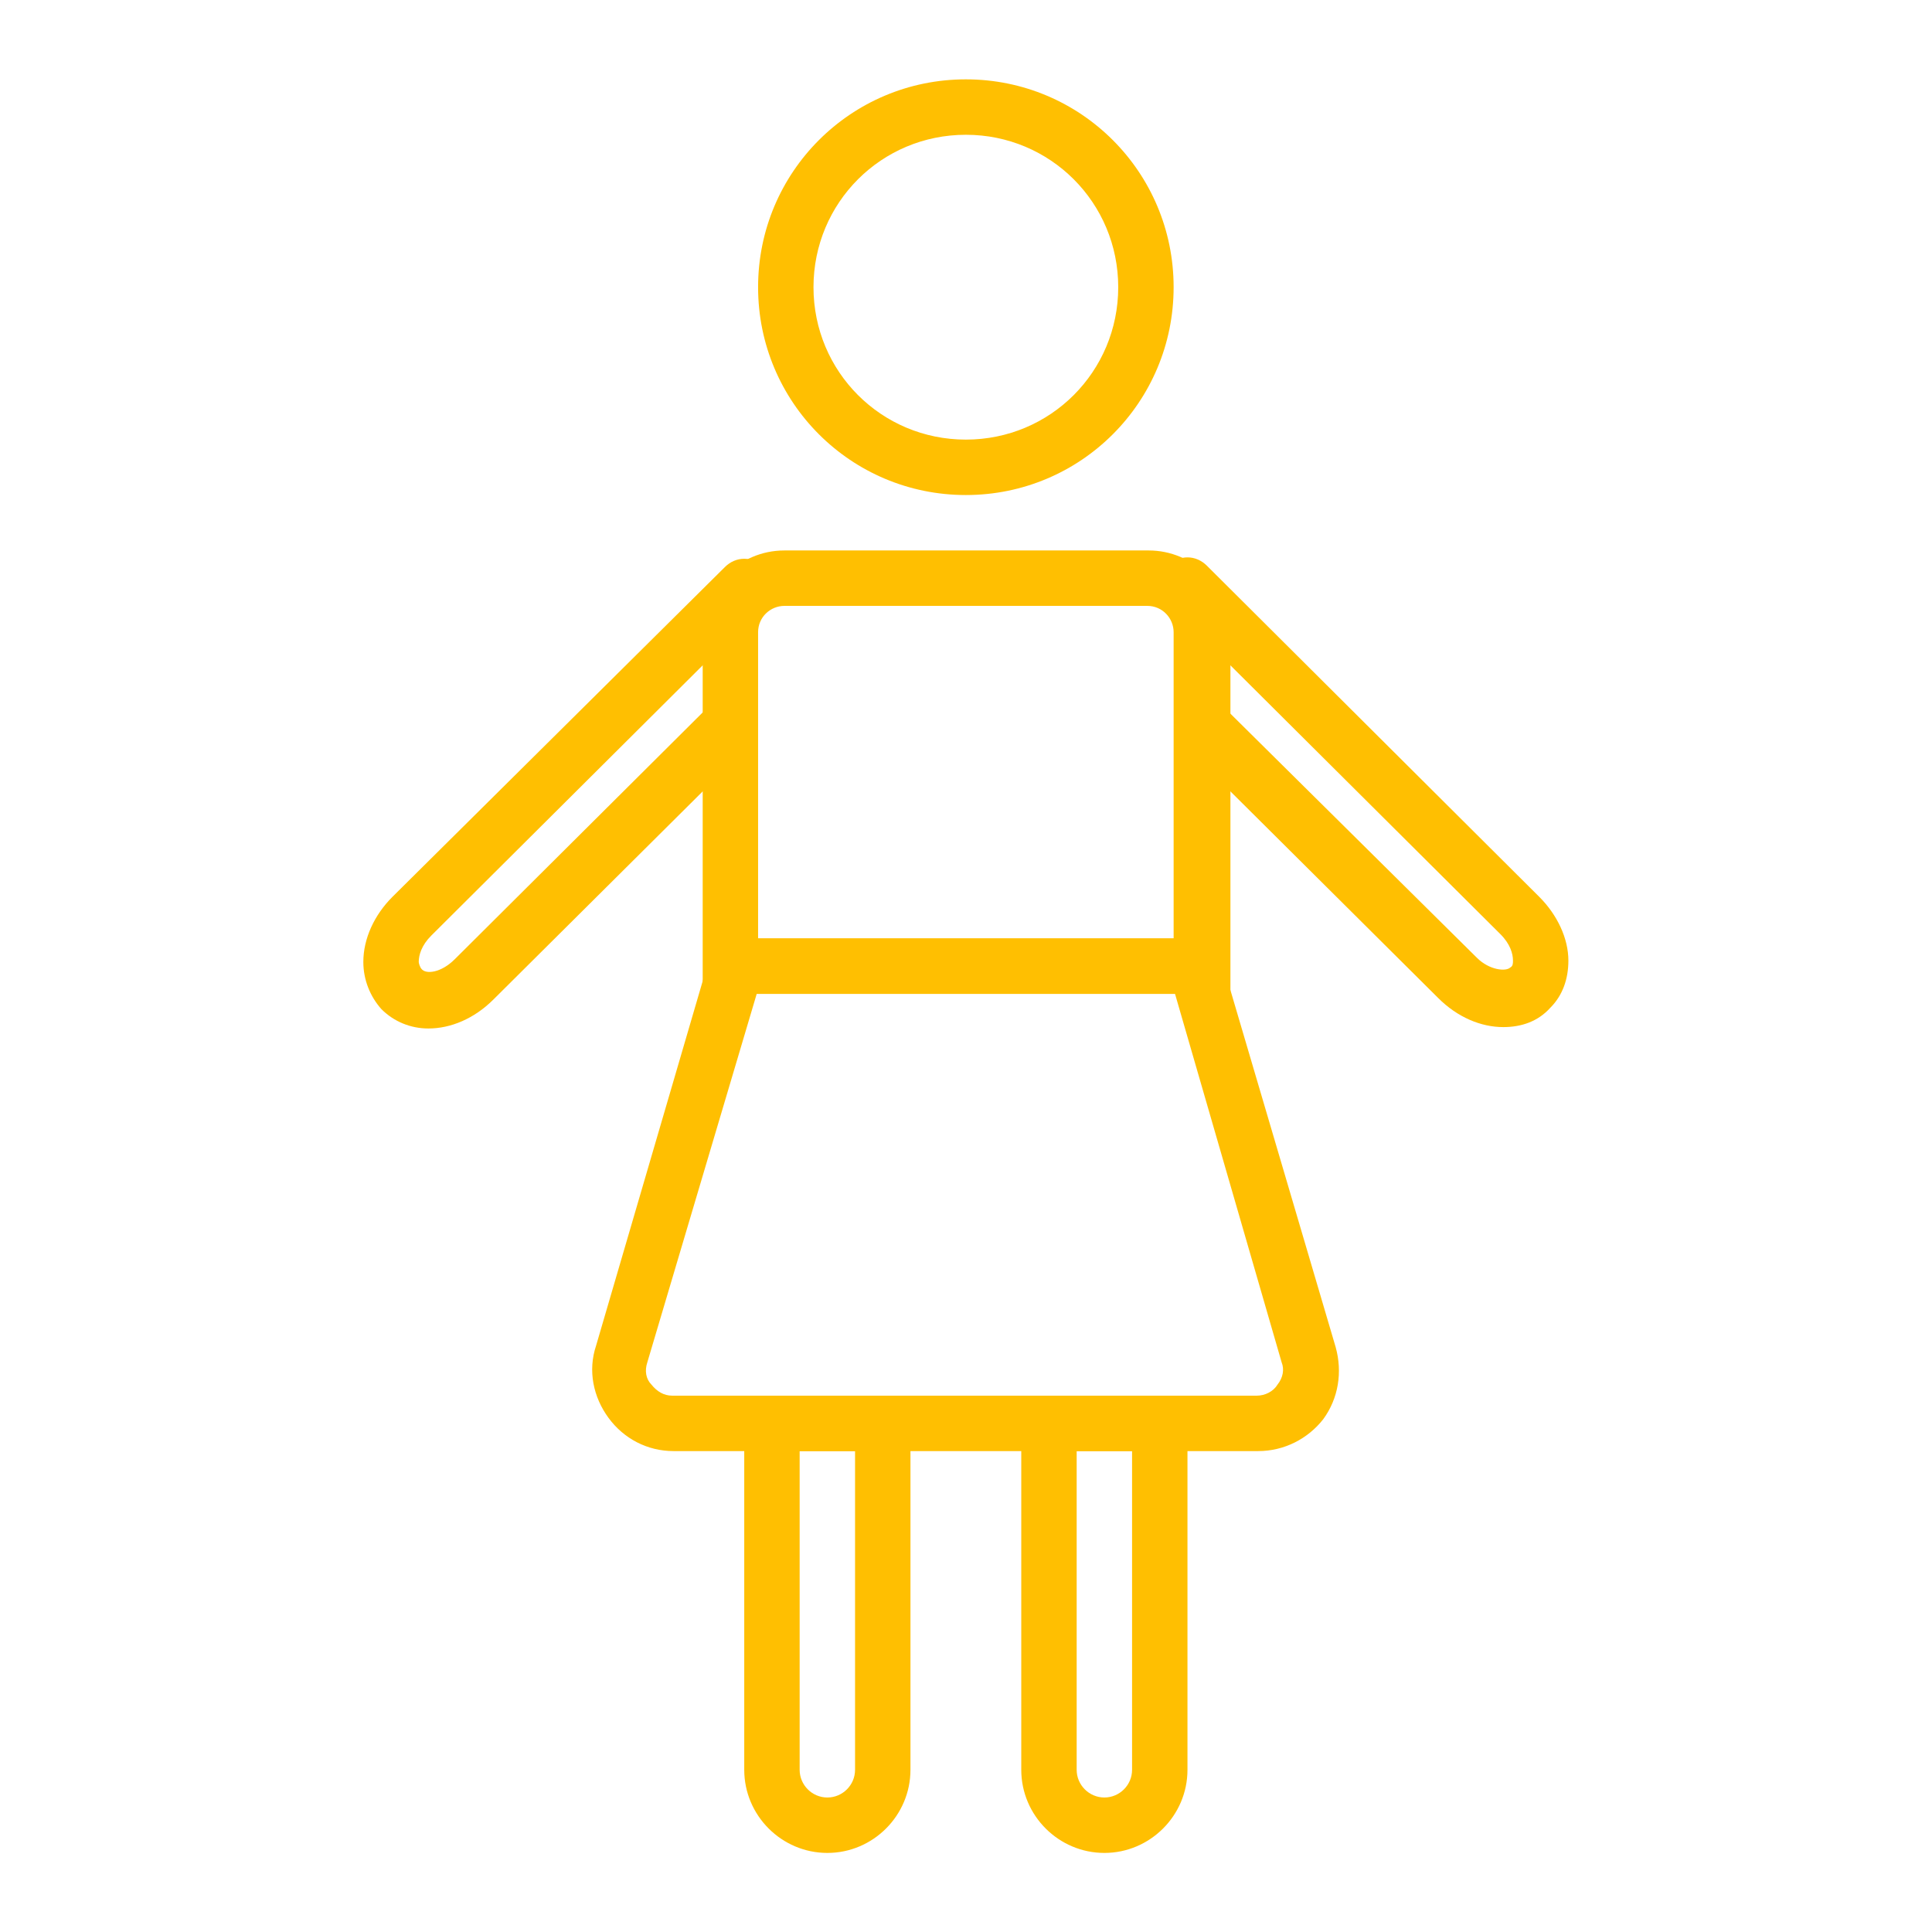 <?xml version="1.0" encoding="UTF-8"?><svg xmlns="http://www.w3.org/2000/svg" xmlns:xlink="http://www.w3.org/1999/xlink" width="375" zoomAndPan="magnify" viewBox="0 0 375 375" height="375" preserveAspectRatio="xMidYMid meet" version="1.0"><defs><clipPath id="clip-0"><path d="M 147 15.402 L 228 15.402 L 228 97 L 147 97 Z M 147 15.402 " clip-rule="nonzero"/></clipPath><clipPath id="clip-1"><path d="M 225 108 L 304.473 108 L 304.473 200 L 225 200 Z M 225 108 " clip-rule="nonzero"/></clipPath><clipPath id="clip-2"><path d="M 70.473 108 L 150 108 L 150 200 L 70.473 200 Z M 70.473 108 " clip-rule="nonzero"/></clipPath><clipPath id="clip-3"><path d="M 144 270 L 177 270 L 177 359.652 L 144 359.652 Z M 144 270 " clip-rule="nonzero"/></clipPath><clipPath id="clip-4"><path d="M 198 270 L 231 270 L 231 359.652 L 198 359.652 Z M 198 270 " clip-rule="nonzero"/></clipPath></defs><g clip-path="url(#clip-0)"><path fill="rgb(100%, 74.899%, 0.78%)" d="M 187.473 96.086 C 165.16 96.086 147.145 78.066 147.145 55.742 C 147.145 33.422 165.16 15.402 187.473 15.402 C 209.789 15.402 227.801 33.422 227.801 55.742 C 227.801 78.066 209.789 96.086 187.473 96.086 Z M 187.473 26.16 C 171.074 26.16 157.898 39.34 157.898 55.742 C 157.898 72.148 171.074 85.328 187.473 85.328 C 203.871 85.328 217.047 72.148 217.047 55.742 C 217.047 39.34 203.871 26.16 187.473 26.16 Z M 187.473 26.16 " fill-opacity="1" fill-rule="nonzero"/></g><path fill="rgb(100%, 74.899%, 0.78%)" d="M 244.199 281.656 L 130.746 281.656 C 125.641 281.656 121.066 279.238 118.109 275.203 C 115.152 271.168 114.078 266.059 115.691 261.219 L 138.812 182.148 L 235.867 182.148 L 259.254 261.488 C 260.598 266.328 259.793 271.438 256.836 275.473 C 253.879 279.238 249.309 281.656 244.199 281.656 Z M 146.879 192.906 L 125.641 264.445 C 125.102 266.059 125.371 267.672 126.445 268.75 C 127.52 270.094 128.863 270.898 130.477 270.898 L 243.93 270.898 C 245.543 270.898 247.156 270.094 247.965 268.75 C 249.039 267.402 249.309 265.789 248.77 264.445 L 228.07 192.906 Z M 146.879 192.906 " fill-opacity="1" fill-rule="nonzero"/><g clip-path="url(#clip-1)"><path fill="rgb(100%, 74.899%, 0.78%)" d="M 298.773 174.078 L 234.254 109.801 C 232.102 107.648 228.875 107.648 226.727 109.801 C 225.918 110.609 225.379 111.684 225.379 112.492 C 229.949 113.566 233.176 117.602 233.176 122.441 L 233.176 123.52 L 291.246 181.34 C 293.129 183.223 293.668 185.105 293.668 186.449 C 293.668 186.988 293.668 187.527 293.129 187.797 C 292.324 188.602 289.098 188.332 286.676 185.914 L 233.176 132.93 L 233.176 147.992 L 279.148 193.711 C 282.914 197.477 287.484 199.359 291.785 199.359 C 295.281 199.359 298.508 198.285 300.926 195.594 C 303.344 193.176 304.422 189.949 304.422 186.449 C 304.422 182.148 302.27 177.574 298.773 174.078 Z M 298.773 174.078 " fill-opacity="1" fill-rule="nonzero"/></g><g clip-path="url(#clip-2)"><path fill="rgb(100%, 74.899%, 0.78%)" d="M 141.77 132.93 L 88.27 186.184 C 85.582 188.871 82.625 189.141 81.816 188.066 C 81.547 187.797 81.277 186.988 81.277 186.719 C 81.277 185.375 81.816 183.492 83.699 181.609 L 141.77 123.785 L 141.77 122.711 C 141.77 117.871 145.266 113.836 149.566 112.762 C 149.297 111.684 148.758 110.879 148.223 110.07 C 146.07 107.918 142.844 107.918 140.695 110.07 L 76.172 174.078 C 72.676 177.574 70.523 182.148 70.523 186.719 C 70.523 190.215 71.871 193.445 74.02 195.863 C 76.441 198.285 79.668 199.629 83.16 199.629 C 87.461 199.629 92.031 197.746 95.797 193.98 L 141.77 148.262 Z M 141.77 132.93 " fill-opacity="1" fill-rule="nonzero"/></g><path fill="rgb(100%, 74.899%, 0.78%)" d="M 238.555 192.906 L 136.391 192.906 L 136.391 122.711 C 136.391 114.105 143.383 106.844 152.254 106.844 L 222.961 106.844 C 231.562 106.844 238.824 113.836 238.824 122.711 L 238.824 192.906 Z M 147.145 182.148 L 227.801 182.148 L 227.801 122.711 C 227.801 120.023 225.648 117.602 222.691 117.602 L 152.254 117.602 C 149.566 117.602 147.145 119.754 147.145 122.711 Z M 147.145 182.148 " fill-opacity="1" fill-rule="nonzero"/><g clip-path="url(#clip-3)"><path fill="rgb(100%, 74.899%, 0.78%)" d="M 160.59 359.652 C 151.715 359.652 144.457 352.391 144.457 343.516 L 144.457 270.898 L 176.719 270.898 L 176.719 343.516 C 176.719 352.391 169.461 359.652 160.59 359.652 Z M 155.211 281.656 L 155.211 343.516 C 155.211 346.473 157.633 348.895 160.59 348.895 C 163.547 348.895 165.965 346.473 165.965 343.516 L 165.965 281.656 Z M 155.211 281.656 " fill-opacity="1" fill-rule="nonzero"/></g><g clip-path="url(#clip-4)"><path fill="rgb(100%, 74.899%, 0.78%)" d="M 214.359 359.652 C 205.484 359.652 198.227 352.391 198.227 343.516 L 198.227 270.898 L 230.488 270.898 L 230.488 343.516 C 230.488 352.391 223.23 359.652 214.359 359.652 Z M 208.98 281.656 L 208.98 343.516 C 208.98 346.473 211.402 348.895 214.359 348.895 C 217.316 348.895 219.734 346.473 219.734 343.516 L 219.734 281.656 Z M 208.98 281.656 " fill-opacity="1" fill-rule="nonzero"/></g></svg>
